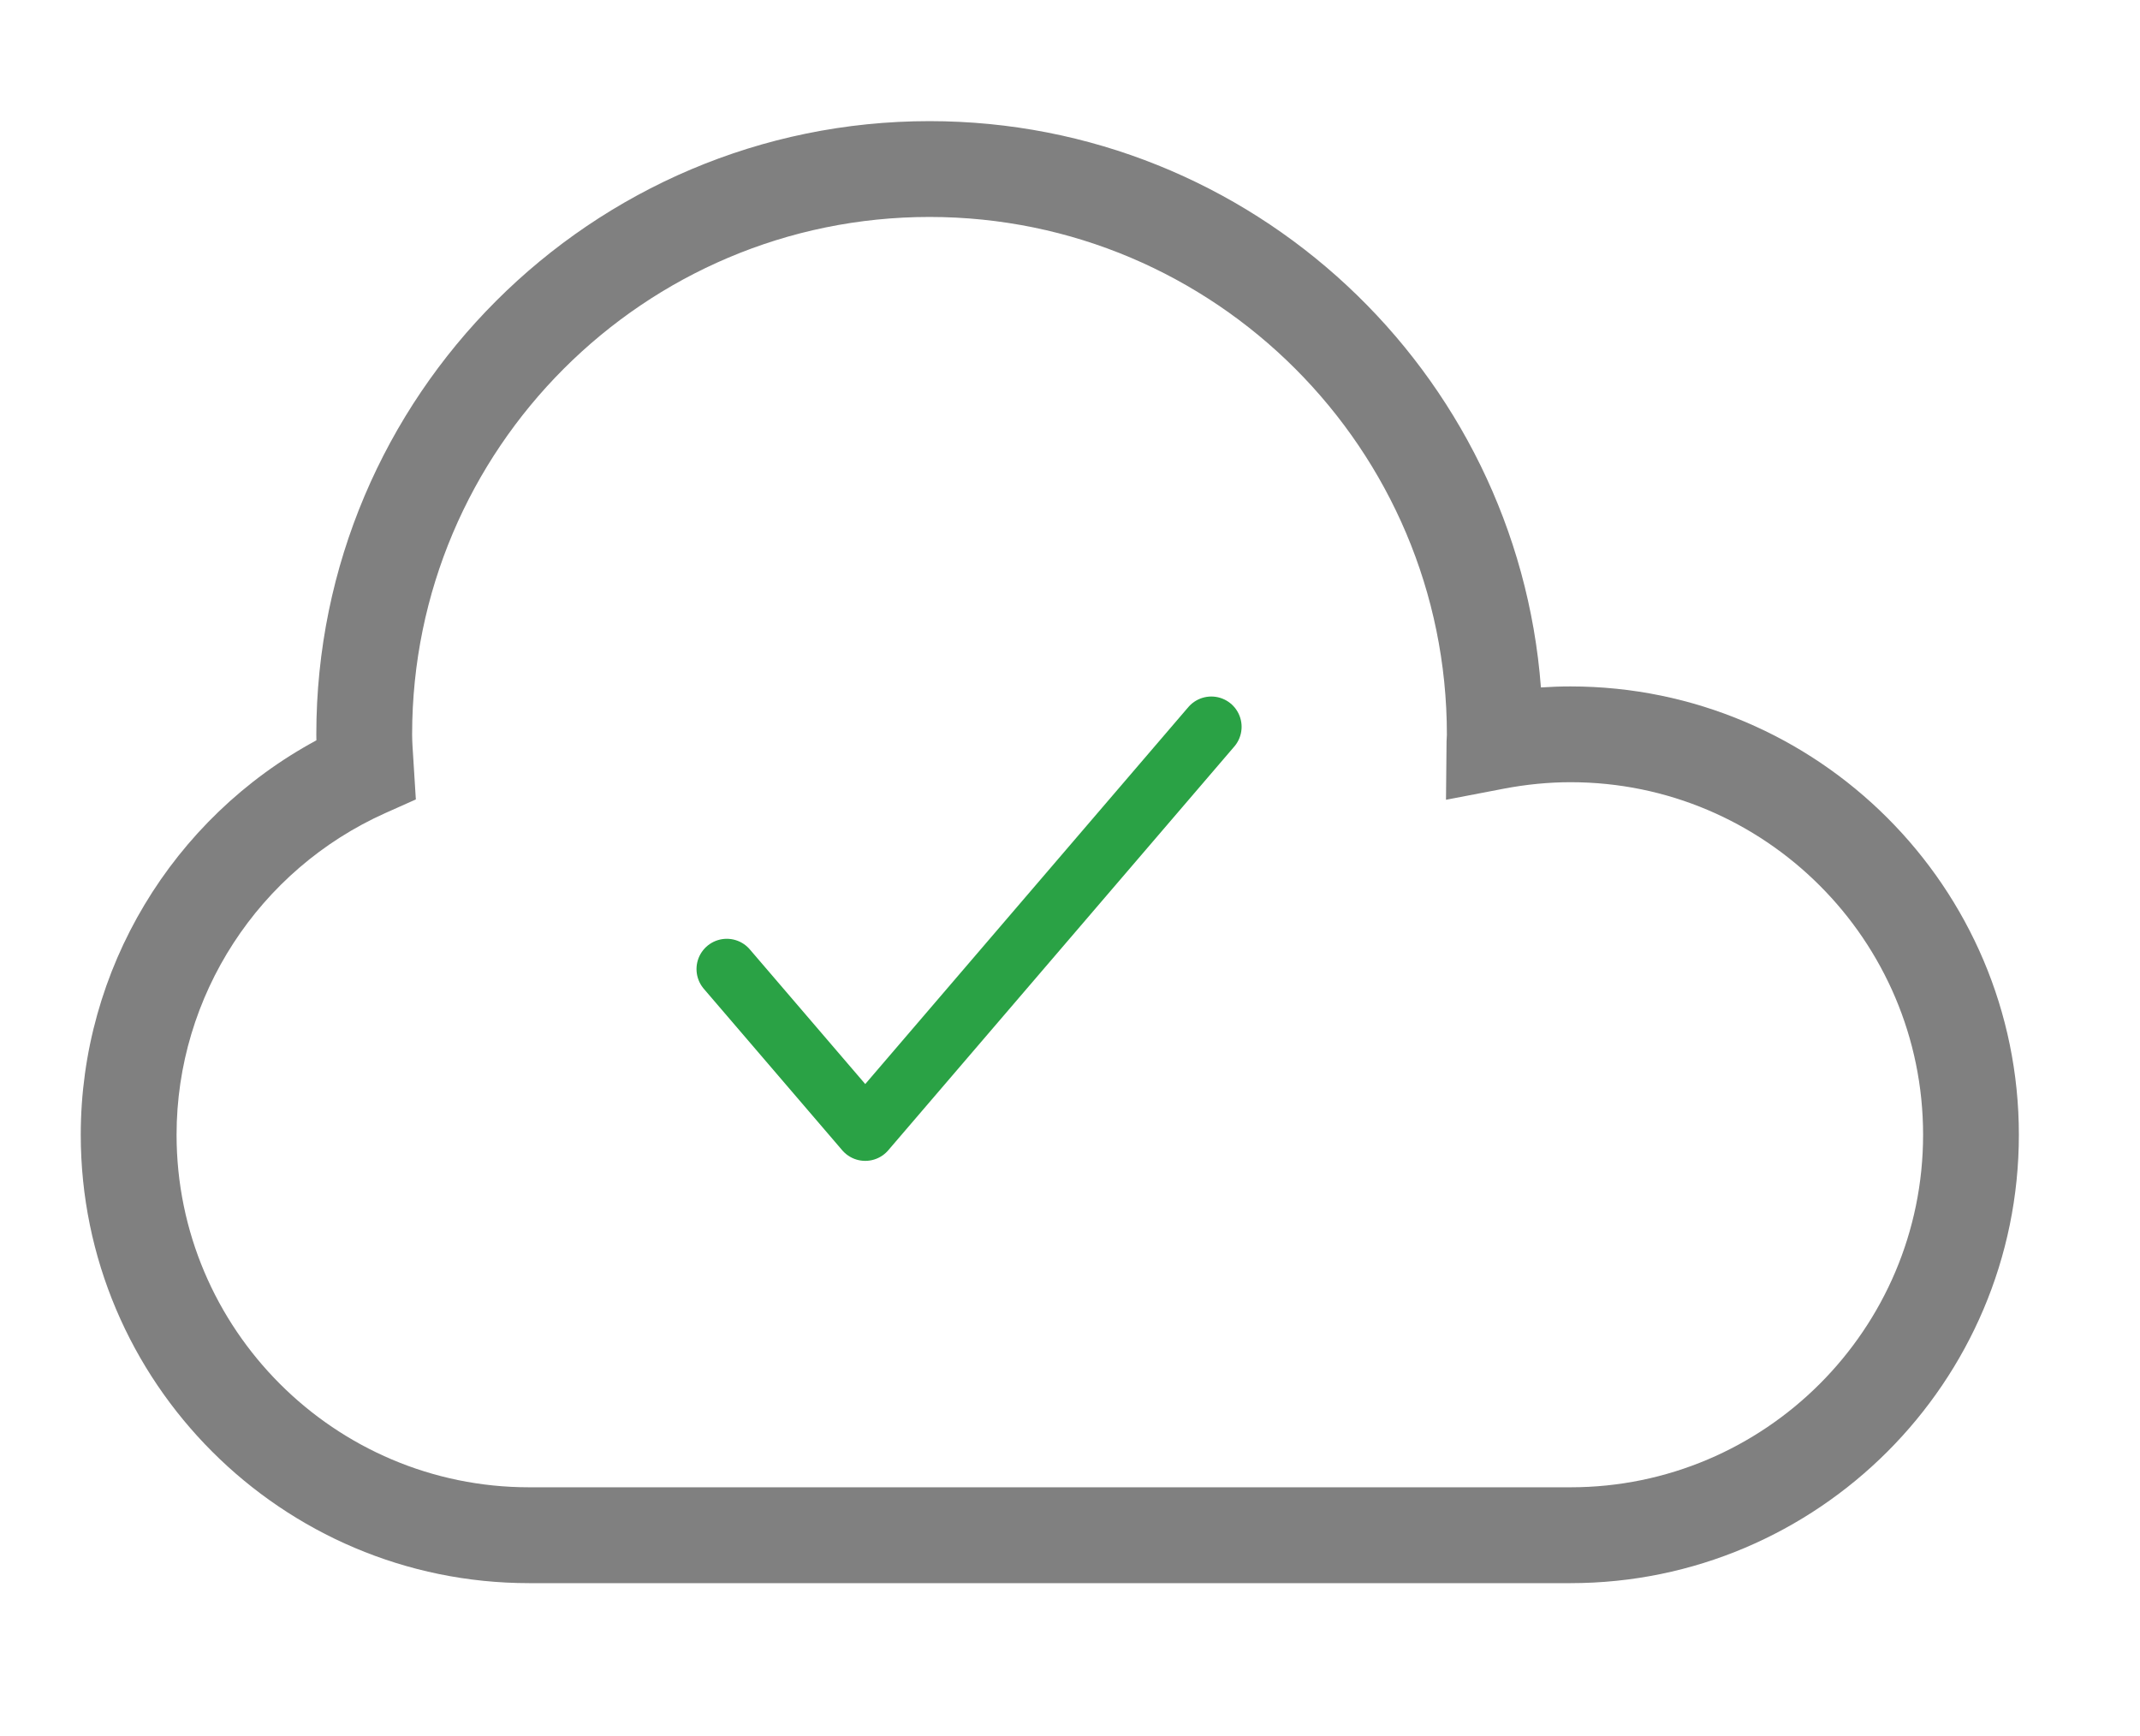 <svg width="53" height="43" viewBox="0 0 53 43" fill="none" xmlns="http://www.w3.org/2000/svg">
<path d="M30 18L21.429 28L18 24" stroke="#2AA245" stroke-width="1.5" stroke-linecap="round" stroke-linejoin="round"/>
<path d="M38.896 17C38.654 17 38.41 17.009 38.163 17.025C37.568 9.192 31.005 3 23.02 3C14.647 3 7.834 9.812 7.834 18.186C7.834 18.236 7.834 18.285 7.836 18.335C4.265 20.262 2 24.011 2 28.104C2 34.226 6.98 39.208 13.103 39.208H38.896C45.018 39.208 50 34.226 50 28.104C50 21.981 45.018 17 38.896 17ZM38.896 36.834H13.103C8.29 36.834 4.373 32.917 4.373 28.104C4.373 24.667 6.405 21.54 9.548 20.134L10.299 19.799L10.235 18.773C10.223 18.578 10.207 18.384 10.207 18.186C10.207 11.121 15.956 5.373 23.021 5.373C30.087 5.373 35.836 11.121 35.834 18.194C35.83 18.249 35.827 18.303 35.826 18.358L35.812 19.807L37.236 19.534C37.798 19.426 38.357 19.372 38.898 19.372C43.712 19.372 47.628 23.288 47.628 28.104C47.628 32.917 43.711 36.834 38.896 36.834Z" fill="grey"/>
</svg>
